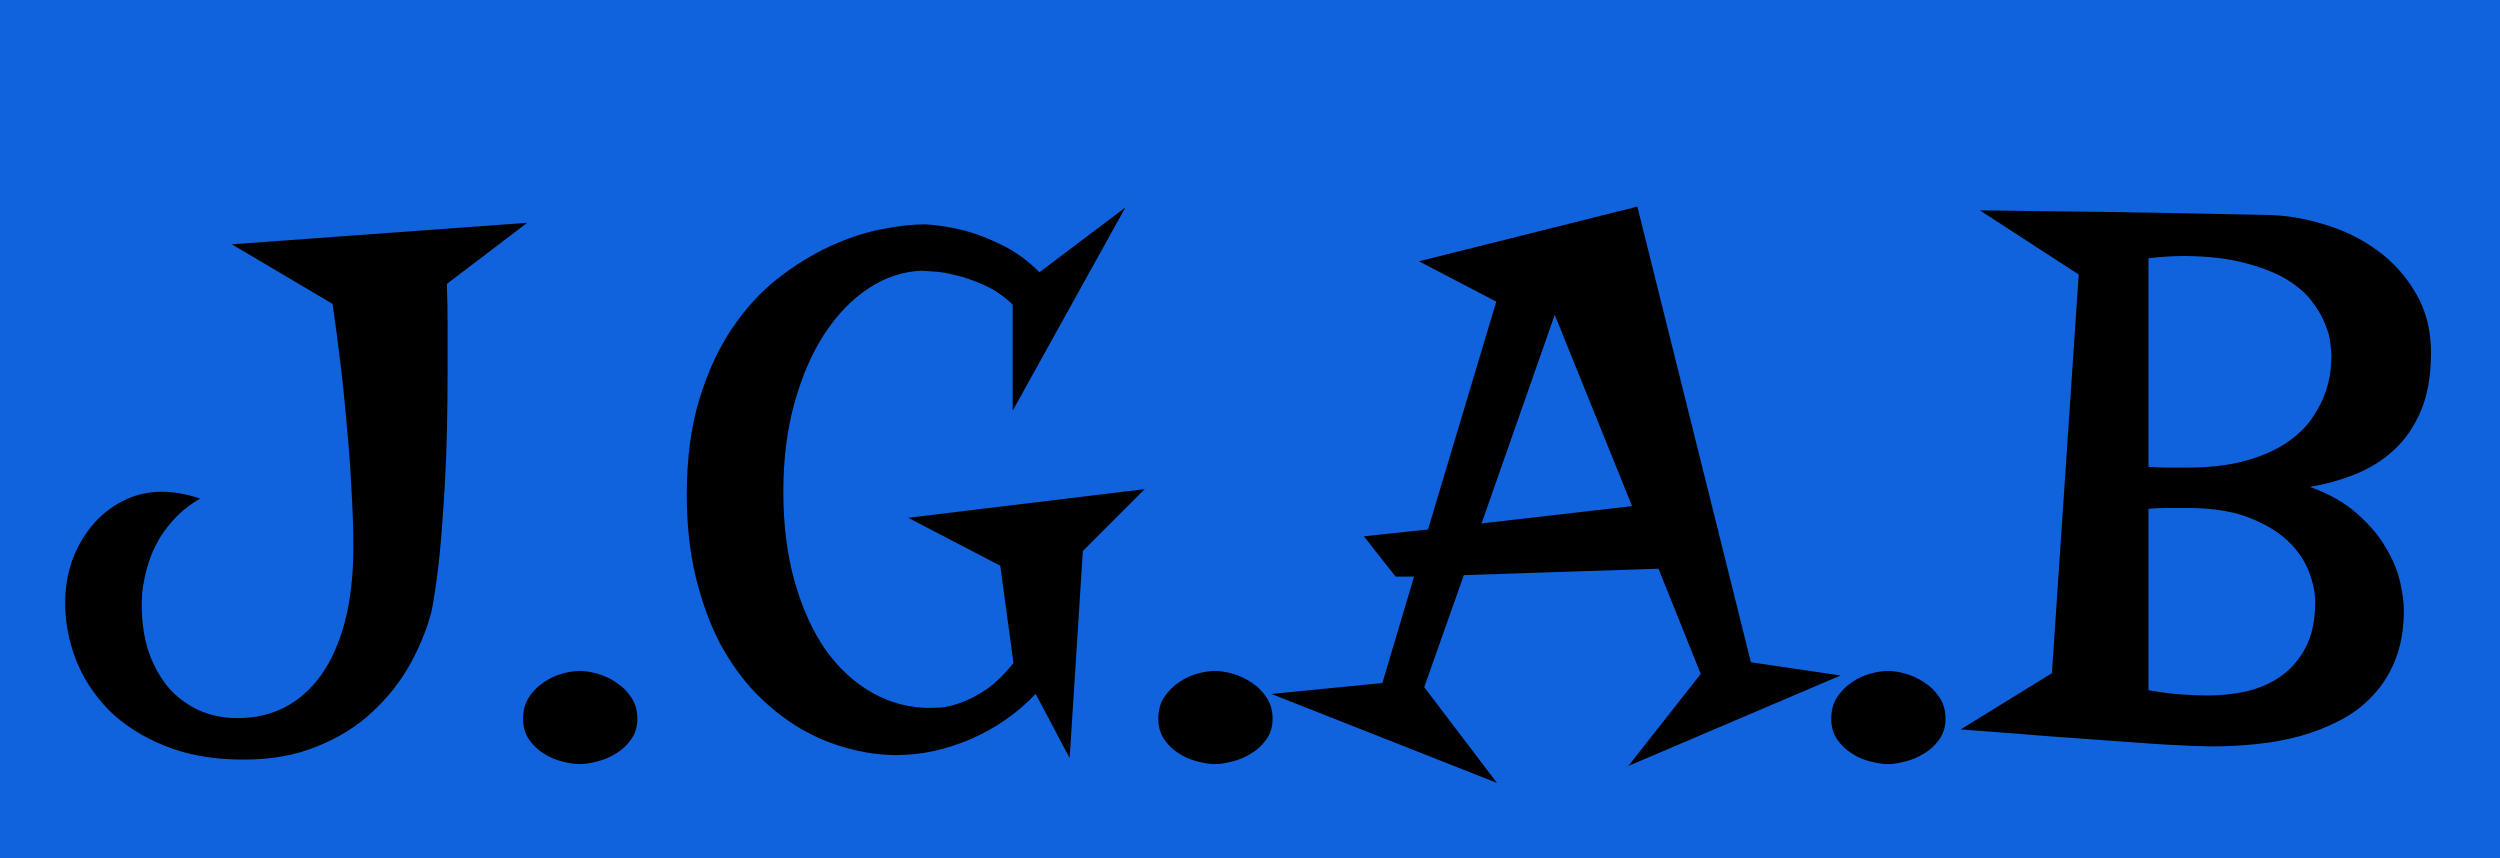 <svg width="233" height="80" viewBox="0 0 233 80" fill="none" xmlns="http://www.w3.org/2000/svg">
<rect width="233" height="80" fill="#E5E5E5"/>
<rect width="233" height="80" fill="#1163DD"/>
<path d="M49.137 20.766L41.648 26.461C41.695 27.867 41.719 29.203 41.719 30.469C41.719 31.711 41.719 32.918 41.719 34.09C41.719 38.379 41.637 41.977 41.473 44.883C41.309 47.766 41.133 50.121 40.945 51.949C40.711 54.082 40.465 55.781 40.207 57.047C39.762 58.711 39.082 60.363 38.168 62.004C37.254 63.621 36.082 65.086 34.652 66.398C33.246 67.711 31.547 68.766 29.555 69.562C27.586 70.383 25.301 70.793 22.699 70.793C19.863 70.793 17.402 70.359 15.316 69.492C13.23 68.648 11.496 67.535 10.113 66.152C8.754 64.746 7.734 63.176 7.055 61.441C6.398 59.684 6.07 57.926 6.07 56.168C6.07 54.832 6.281 53.543 6.703 52.301C7.148 51.059 7.77 49.957 8.566 48.996C9.363 48.035 10.312 47.273 11.414 46.711C12.516 46.125 13.734 45.832 15.07 45.832C16.195 45.832 17.391 46.043 18.656 46.465C17.812 46.957 17.086 47.508 16.477 48.117C15.891 48.727 15.387 49.359 14.965 50.016C14.566 50.672 14.25 51.328 14.016 51.984C13.781 52.617 13.605 53.227 13.488 53.812C13.371 54.375 13.289 54.879 13.242 55.324C13.219 55.77 13.207 56.109 13.207 56.344C13.207 57.938 13.418 59.391 13.84 60.703C14.285 61.992 14.895 63.105 15.668 64.043C16.465 64.957 17.414 65.672 18.516 66.188C19.617 66.68 20.824 66.926 22.137 66.926C23.777 66.926 25.254 66.586 26.566 65.906C27.902 65.203 29.039 64.184 29.977 62.848C30.914 61.512 31.641 59.859 32.156 57.891C32.672 55.898 32.93 53.602 32.93 51C32.93 49.289 32.871 47.484 32.754 45.586C32.66 43.664 32.52 41.73 32.332 39.785C32.168 37.816 31.969 35.859 31.734 33.914C31.5 31.969 31.254 30.105 30.996 28.324L21.609 22.77L49.137 20.766ZM59.402 66.996C59.402 67.746 59.203 68.391 58.805 68.93C58.43 69.469 57.961 69.902 57.398 70.231C56.836 70.582 56.25 70.828 55.641 70.969C55.031 71.133 54.504 71.215 54.059 71.215C53.566 71.215 53.016 71.133 52.406 70.969C51.797 70.828 51.223 70.582 50.684 70.231C50.145 69.902 49.688 69.469 49.312 68.93C48.938 68.391 48.75 67.746 48.75 66.996C48.75 66.199 48.938 65.519 49.312 64.957C49.688 64.394 50.145 63.938 50.684 63.586C51.223 63.211 51.797 62.941 52.406 62.777C53.016 62.613 53.566 62.531 54.059 62.531C54.504 62.531 55.031 62.613 55.641 62.777C56.25 62.941 56.836 63.211 57.398 63.586C57.961 63.938 58.43 64.394 58.805 64.957C59.203 65.519 59.402 66.199 59.402 66.996ZM106.688 45.586L100.922 51.352L99.691 70.652L96.527 64.676C94.769 66.504 92.742 67.91 90.445 68.894C88.172 69.879 85.863 70.371 83.519 70.371C82.043 70.371 80.543 70.16 79.019 69.738C77.496 69.34 76.008 68.719 74.555 67.875C73.102 67.008 71.731 65.918 70.441 64.606C69.176 63.293 68.062 61.746 67.102 59.965C66.164 58.16 65.414 56.109 64.852 53.812C64.289 51.516 64.008 48.949 64.008 46.113C64.008 42.762 64.394 39.809 65.168 37.254C65.941 34.699 66.961 32.484 68.227 30.609C69.492 28.734 70.922 27.176 72.516 25.934C74.109 24.691 75.727 23.695 77.367 22.945C79.008 22.195 80.602 21.668 82.148 21.363C83.719 21.059 85.078 20.906 86.227 20.906C87.445 20.977 88.688 21.176 89.953 21.504C91.008 21.785 92.156 22.23 93.398 22.84C94.641 23.449 95.801 24.293 96.879 25.371L104.895 19.324L94.383 38.273V28.395C93.562 27.598 92.672 26.988 91.711 26.566C90.773 26.145 89.894 25.84 89.074 25.652C88.254 25.441 87.539 25.324 86.93 25.301C86.344 25.254 85.992 25.23 85.875 25.23C84.164 25.301 82.535 25.84 80.988 26.848C79.441 27.855 78.07 29.262 76.875 31.066C75.703 32.848 74.766 34.992 74.062 37.5C73.359 39.984 73.008 42.762 73.008 45.832C73.008 48.926 73.359 51.715 74.062 54.199C74.766 56.684 75.727 58.805 76.945 60.562C78.188 62.297 79.641 63.633 81.305 64.57C82.969 65.508 84.762 65.977 86.684 65.977C86.848 65.977 87.188 65.965 87.703 65.941C88.219 65.894 88.84 65.742 89.566 65.484C90.293 65.227 91.078 64.816 91.922 64.254C92.766 63.668 93.609 62.848 94.453 61.793L93.223 52.723L84.644 48.258L106.688 45.586ZM118.605 66.996C118.605 67.746 118.406 68.391 118.008 68.93C117.633 69.469 117.164 69.902 116.602 70.231C116.039 70.582 115.453 70.828 114.844 70.969C114.234 71.133 113.707 71.215 113.262 71.215C112.77 71.215 112.219 71.133 111.609 70.969C111 70.828 110.426 70.582 109.887 70.231C109.348 69.902 108.891 69.469 108.516 68.93C108.141 68.391 107.953 67.746 107.953 66.996C107.953 66.199 108.141 65.519 108.516 64.957C108.891 64.394 109.348 63.938 109.887 63.586C110.426 63.211 111 62.941 111.609 62.777C112.219 62.613 112.77 62.531 113.262 62.531C113.707 62.531 114.234 62.613 114.844 62.777C115.453 62.941 116.039 63.211 116.602 63.586C117.164 63.938 117.633 64.394 118.008 64.957C118.406 65.519 118.605 66.199 118.605 66.996ZM152.602 19.254L163.184 61.723L171.551 62.953L151.758 71.391L158.508 62.812L154.57 53.004L136.43 53.602L132.738 64.043L139.523 72.973L118.5 64.676L128.836 63.656L131.789 53.742H130.066L127.113 49.98L133.09 49.348L139.453 28.113L132.246 24.352L152.602 19.254ZM138.082 48.785L152.109 47.168L144.902 29.344L138.082 48.785ZM181.324 66.996C181.324 67.746 181.125 68.391 180.727 68.93C180.352 69.469 179.883 69.902 179.32 70.231C178.758 70.582 178.172 70.828 177.562 70.969C176.953 71.133 176.426 71.215 175.98 71.215C175.488 71.215 174.938 71.133 174.328 70.969C173.719 70.828 173.145 70.582 172.605 70.231C172.066 69.902 171.609 69.469 171.234 68.93C170.859 68.391 170.672 67.746 170.672 66.996C170.672 66.199 170.859 65.519 171.234 64.957C171.609 64.394 172.066 63.938 172.605 63.586C173.145 63.211 173.719 62.941 174.328 62.777C174.938 62.613 175.488 62.531 175.98 62.531C176.426 62.531 176.953 62.613 177.562 62.777C178.172 62.941 178.758 63.211 179.32 63.586C179.883 63.938 180.352 64.394 180.727 64.957C181.125 65.519 181.324 66.199 181.324 66.996ZM226.57 32.859C226.57 35.016 226.254 36.832 225.621 38.309C224.988 39.785 224.145 41.004 223.09 41.965C222.035 42.926 220.828 43.676 219.469 44.215C218.109 44.754 216.715 45.141 215.285 45.375C217.09 46.031 218.555 46.863 219.68 47.871C220.828 48.879 221.719 49.934 222.352 51.035C223.008 52.113 223.453 53.18 223.688 54.234C223.922 55.266 224.039 56.133 224.039 56.836C224.039 58.594 223.781 60.129 223.266 61.441C222.75 62.754 222.047 63.879 221.156 64.816C220.289 65.754 219.27 66.527 218.098 67.137C216.926 67.746 215.672 68.238 214.336 68.613C213.023 68.965 211.664 69.211 210.258 69.352C208.875 69.492 207.527 69.562 206.215 69.562C205.77 69.562 205.312 69.551 204.844 69.527C204.398 69.527 203.836 69.504 203.156 69.457C202.477 69.434 201.621 69.387 200.59 69.316C199.582 69.246 198.281 69.152 196.688 69.035C195.094 68.918 193.16 68.777 190.887 68.613C188.613 68.426 185.895 68.215 182.73 67.981L191.238 62.742L193.734 25.582L184.523 19.605C188.859 19.652 192.656 19.699 195.914 19.746C199.195 19.793 201.961 19.84 204.211 19.887C206.836 19.934 209.086 19.98 210.961 20.027C212.789 20.027 214.629 20.309 216.48 20.871C218.355 21.41 220.031 22.219 221.508 23.297C223.008 24.375 224.227 25.723 225.164 27.34C226.102 28.934 226.57 30.773 226.57 32.859ZM217.289 33.07C217.289 32.859 217.254 32.496 217.184 31.98C217.137 31.441 216.973 30.844 216.691 30.188C216.434 29.508 216.023 28.805 215.461 28.078C214.898 27.328 214.113 26.648 213.105 26.039C212.098 25.43 210.82 24.926 209.273 24.527C207.75 24.105 205.887 23.883 203.684 23.859C202.512 23.859 201.363 23.93 200.238 24.07V43.512C200.848 43.559 201.457 43.582 202.066 43.582C202.676 43.582 203.215 43.582 203.684 43.582C205.934 43.582 207.832 43.359 209.379 42.914C210.926 42.469 212.203 41.895 213.211 41.191C214.219 40.488 214.992 39.727 215.531 38.906C216.094 38.062 216.504 37.254 216.762 36.48C217.02 35.684 217.172 34.98 217.219 34.371C217.266 33.762 217.289 33.328 217.289 33.07ZM203.895 47.344C203.379 47.344 202.793 47.344 202.137 47.344C201.48 47.344 200.848 47.367 200.238 47.414V64.324C201.293 64.512 202.266 64.641 203.156 64.711C204.047 64.781 204.938 64.816 205.828 64.816C207.023 64.816 208.207 64.688 209.379 64.43C210.574 64.148 211.641 63.68 212.578 63.023C213.539 62.344 214.312 61.441 214.898 60.316C215.484 59.191 215.777 57.785 215.777 56.098C215.777 55.23 215.578 54.281 215.18 53.25C214.781 52.219 214.125 51.27 213.211 50.402C212.297 49.535 211.078 48.809 209.555 48.223C208.031 47.637 206.145 47.344 203.895 47.344Z" fill="black"/>
</svg>
